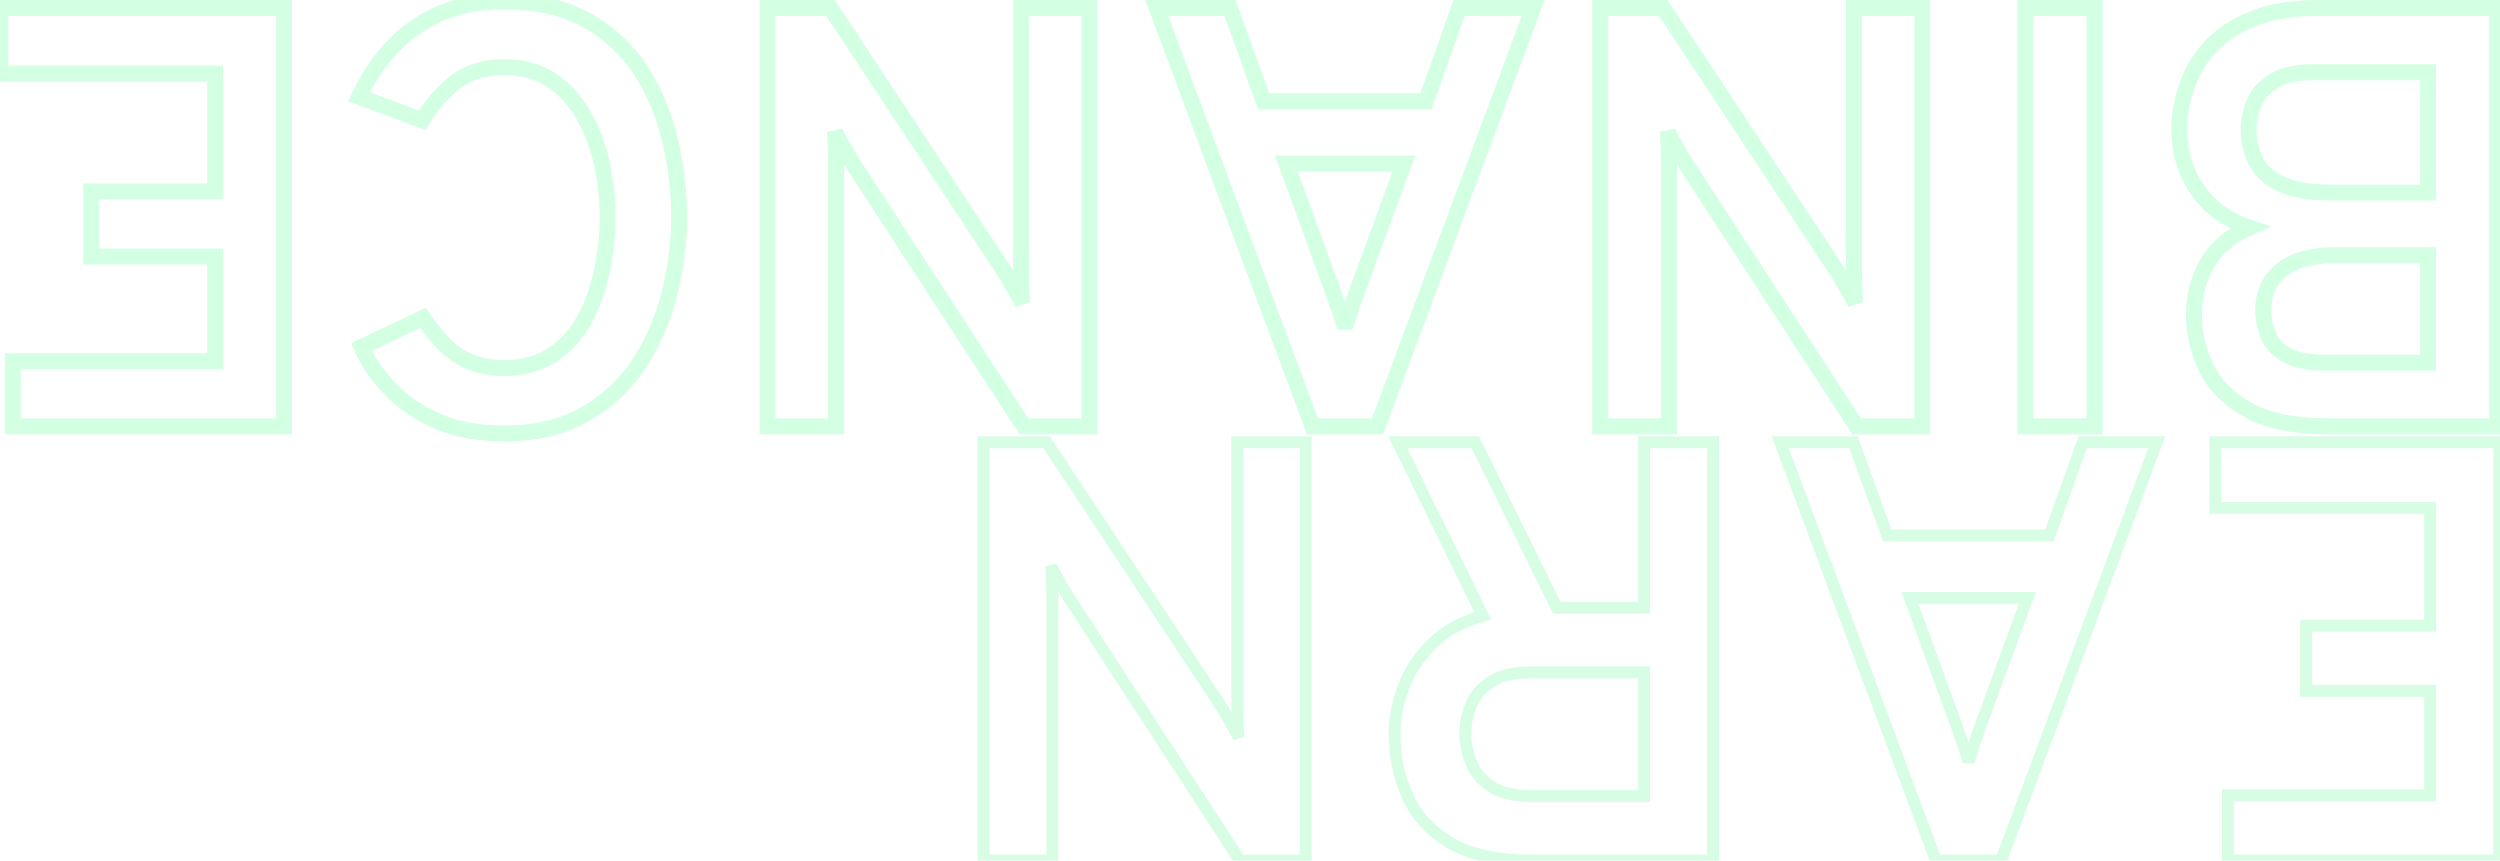 <svg width="1255" height="432" viewBox="0 0 1255 432" fill="none" xmlns="http://www.w3.org/2000/svg">
<path d="M1253.6 4L1257.6 4L1257.6 -1.95827e-06L1253.6 -2.30796e-06L1253.6 4ZM1253.6 214L1253.6 218L1257.6 218L1257.6 214L1253.6 214ZM1128.5 205.75L1130.47 202.27L1130.45 202.258L1130.43 202.247L1128.5 205.75ZM1107.65 184.75L1111.26 183.029L1111.25 183.003L1111.24 182.978L1107.65 184.75ZM1108.25 131.95L1111.7 133.982L1111.7 133.975L1111.7 133.968L1108.25 131.95ZM1129.1 114.25L1130.7 117.916L1140.25 113.75L1130.36 110.455L1129.1 114.25ZM1109.6 102.85L1112.37 99.967L1112.37 99.967L1109.6 102.85ZM1097.9 85.6L1094.19 87.085L1094.19 87.086L1097.9 85.6ZM1097.75 43.45L1101.53 44.746L1101.54 44.73L1101.54 44.715L1097.75 43.45ZM1109.45 23.65L1106.5 20.949L1106.49 20.962L1106.48 20.974L1109.45 23.65ZM1131.05 9.4L1132.54 13.114L1132.54 13.111L1132.55 13.108L1131.05 9.4ZM1218.95 36.25L1222.95 36.25L1222.95 32.25L1218.95 32.25L1218.95 36.25ZM1141.55 40.6L1143.62 44.024L1143.63 44.014L1143.65 44.004L1141.55 40.6ZM1131.65 51.4L1135.32 52.986L1135.33 52.965L1135.34 52.944L1131.65 51.4ZM1132.1 80.2L1128.45 81.838L1132.1 80.2ZM1144.4 92.05L1146.24 88.496L1146.21 88.484L1146.19 88.472L1144.4 92.05ZM1218.95 96.7L1218.95 100.7L1222.95 100.7L1222.95 96.7L1218.95 96.7ZM1218.95 128.05L1222.95 128.05L1222.95 124.05L1218.95 124.05L1218.95 128.05ZM1145.3 135.55L1142.76 132.456L1145.3 135.55ZM1138.55 167.95L1142.31 166.576L1142.29 166.536L1142.28 166.496L1138.55 167.95ZM1147.55 178L1149.61 174.57L1149.58 174.553L1149.55 174.537L1147.55 178ZM1218.95 182.05L1218.95 186.05L1222.95 186.05L1222.95 182.05L1218.95 182.05ZM1249.6 4L1249.6 214L1257.6 214L1257.6 4L1249.6 4ZM1253.6 210L1168.4 210L1168.4 218L1253.6 218L1253.6 210ZM1168.4 210C1151.86 210 1139.34 207.297 1130.47 202.27L1126.53 209.23C1137.06 215.203 1151.14 218 1168.4 218L1168.4 210ZM1130.43 202.247C1121.23 197.178 1114.94 190.748 1111.26 183.029L1104.04 186.471C1108.56 195.952 1116.17 203.522 1126.57 209.253L1130.43 202.247ZM1111.24 182.978C1107.31 175.024 1105.35 166.68 1105.35 157.9L1097.35 157.9C1097.35 167.92 1099.59 177.476 1104.06 186.522L1111.24 182.978ZM1105.35 157.9C1105.35 149.078 1107.48 141.136 1111.7 133.982L1104.8 129.918C1099.82 138.364 1097.35 147.722 1097.35 157.9L1105.35 157.9ZM1111.7 133.968C1115.71 127.107 1121.96 121.73 1130.7 117.916L1127.5 110.584C1117.44 114.97 1109.79 121.393 1104.8 129.932L1111.7 133.968ZM1130.36 110.455C1123.05 108.017 1117.09 104.501 1112.37 99.967L1106.83 105.733C1112.51 111.199 1119.55 115.283 1127.84 118.045L1130.36 110.455ZM1112.37 99.967C1107.57 95.348 1104 90.071 1101.61 84.114L1094.19 87.086C1097 94.129 1101.23 100.352 1106.83 105.733L1112.37 99.967ZM1101.61 84.114C1099.2 78.087 1098 71.841 1098 65.35L1090 65.35C1090 72.859 1091.4 80.113 1094.19 87.085L1101.61 84.114ZM1098 65.35C1098 58.516 1099.17 51.653 1101.53 44.746L1093.97 42.154C1091.33 49.847 1090 57.584 1090 65.35L1098 65.35ZM1101.54 44.715C1103.76 38.069 1107.37 31.943 1112.42 26.326L1106.48 20.974C1100.73 27.357 1096.54 34.431 1093.96 42.185L1101.54 44.715ZM1112.4 26.351C1117.32 20.978 1123.98 16.537 1132.54 13.114L1129.56 5.686C1120.12 9.463 1112.38 14.522 1106.5 20.949L1112.4 26.351ZM1132.55 13.108C1140.84 9.756 1151.24 8 1163.9 8L1163.9 -1.01498e-05C1150.56 -1.13163e-05 1139.06 1.844 1129.55 5.692L1132.55 13.108ZM1163.9 8L1253.6 8L1253.6 -2.30796e-06L1163.9 -1.01498e-05L1163.9 8ZM1218.95 32.25L1161.35 32.25L1161.35 40.25L1218.95 40.25L1218.95 32.25ZM1161.35 32.25C1152.48 32.25 1145.03 33.75 1139.45 37.196L1143.65 44.004C1147.47 41.65 1153.22 40.25 1161.35 40.25L1161.35 32.25ZM1139.48 37.176C1134.11 40.424 1130.15 44.625 1127.96 49.855L1135.34 52.944C1136.75 49.575 1139.39 46.576 1143.62 44.024L1139.48 37.176ZM1127.98 49.814C1125.88 54.682 1124.8 59.67 1124.8 64.75L1132.8 64.75C1132.8 60.83 1133.62 56.918 1135.32 52.986L1127.98 49.814ZM1124.8 64.75C1124.8 70.712 1126.02 76.42 1128.45 81.838L1135.75 78.562C1133.78 74.18 1132.8 69.588 1132.8 64.75L1124.8 64.75ZM1128.45 81.838C1131.12 87.772 1136 92.32 1142.61 95.628L1146.19 88.472C1140.8 85.779 1137.48 82.427 1135.75 78.562L1128.45 81.838ZM1142.56 95.604C1149.39 99.132 1158.79 100.7 1170.35 100.7L1170.35 92.7C1159.31 92.7 1151.41 91.168 1146.24 88.496L1142.56 95.604ZM1170.35 100.7L1218.95 100.7L1218.95 92.7L1170.35 92.7L1170.35 100.7ZM1222.95 96.7L1222.95 36.25L1214.95 36.25L1214.95 96.7L1222.95 96.7ZM1218.95 124.05L1173.2 124.05L1173.2 132.05L1218.95 132.05L1218.95 124.05ZM1173.2 124.05C1160.28 124.05 1149.89 126.614 1142.76 132.456L1147.84 138.644C1152.91 134.486 1161.12 132.05 1173.2 132.05L1173.2 124.05ZM1142.76 132.456C1135.68 138.261 1132.15 146.074 1132.15 155.5L1140.15 155.5C1140.15 148.326 1142.72 142.839 1147.84 138.644L1142.76 132.456ZM1132.15 155.5C1132.15 160.221 1133.05 164.863 1134.82 169.404L1142.28 166.496C1140.85 162.837 1140.15 159.179 1140.15 155.5L1132.15 155.5ZM1134.79 169.324C1136.67 174.466 1140.4 178.488 1145.55 181.463L1149.55 174.537C1145.7 172.312 1143.43 169.634 1142.31 166.576L1134.79 169.324ZM1145.49 181.43C1150.9 184.674 1158.35 186.05 1167.35 186.05L1167.35 178.05C1158.95 178.05 1153.2 176.726 1149.61 174.57L1145.49 181.43ZM1167.35 186.05L1218.95 186.05L1218.95 178.05L1167.35 178.05L1167.35 186.05ZM1222.95 182.05L1222.95 128.05L1214.95 128.05L1214.95 182.05L1222.95 182.05ZM1051.45 4L1055.45 4L1055.45 -1.96306e-05L1051.45 -1.99803e-05L1051.45 4ZM1051.45 214L1051.45 218L1055.45 218L1055.45 214L1051.45 214ZM1016.8 214L1012.8 214L1012.8 218L1016.8 218L1016.8 214ZM1016.8 4L1016.8 -2.30095e-05L1012.8 -2.33592e-05L1012.8 4L1016.8 4ZM1047.45 4L1047.45 214L1055.45 214L1055.45 4L1047.45 4ZM1051.45 210L1016.8 210L1016.8 218L1051.45 218L1051.45 210ZM1020.8 214L1020.8 4L1012.8 4L1012.8 214L1020.8 214ZM1016.8 8L1051.45 8L1051.45 -1.99803e-05L1016.8 -2.30095e-05L1016.8 8ZM965.026 4L969.026 4L969.026 -2.71862e-05L965.026 -2.75359e-05L965.026 4ZM965.026 214L965.026 218L969.026 218L969.026 214L965.026 214ZM932.026 214L928.673 216.182L929.856 218L932.026 218L932.026 214ZM845.926 81.7L842.572 83.88L842.573 83.882L845.926 81.7ZM841.576 74.35L845.078 72.418L845.038 72.345L844.995 72.274L841.576 74.35ZM837.226 66.1L840.881 64.475L833.229 66.266L837.226 66.1ZM837.676 74.2L841.674 74.067L841.671 74L841.667 73.934L837.676 74.2ZM837.826 214L837.826 218L841.826 218L841.826 214L837.826 214ZM803.326 214L799.326 214L799.326 218L803.326 218L803.326 214ZM803.326 4L803.326 -4.16722e-05L799.326 -4.20219e-05L799.326 4L803.326 4ZM834.976 4L838.314 1.796L837.128 -3.87171e-05L834.976 -3.89053e-05L834.976 4ZM922.726 136.9L926.156 134.842L926.111 134.768L926.064 134.696L922.726 136.9ZM927.076 144.25L930.578 142.318L930.553 142.272L930.527 142.227L927.076 144.25ZM931.426 152.2L927.909 154.105L935.371 151.542L931.426 152.2ZM930.826 144.4L934.826 144.4L934.826 144.326L934.823 144.252L930.826 144.4ZM930.676 4L930.676 -3.05389e-05L926.676 -3.08886e-05L926.676 4L930.676 4ZM961.026 4L961.026 214L969.026 214L969.026 4L961.026 4ZM965.026 210L932.026 210L932.026 218L965.026 218L965.026 210ZM935.378 211.818L849.278 79.518L842.573 83.882L928.673 216.182L935.378 211.818ZM849.28 79.52C848.048 77.625 846.648 75.263 845.078 72.418L838.073 76.282C839.704 79.237 841.204 81.775 842.572 83.88L849.28 79.52ZM844.995 72.274C843.374 69.604 842.005 67.004 840.881 64.475L833.571 67.725C834.847 70.596 836.378 73.496 838.157 76.426L844.995 72.274ZM833.229 66.266C833.331 68.707 833.483 71.441 833.685 74.466L841.667 73.934C841.469 70.959 841.321 68.293 841.222 65.933L833.229 66.266ZM833.678 74.333C833.777 77.308 833.826 79.76 833.826 81.7L841.826 81.7C841.826 79.639 841.774 77.091 841.674 74.067L833.678 74.333ZM833.826 81.7L833.826 214L841.826 214L841.826 81.7L833.826 81.7ZM837.826 210L803.326 210L803.326 218L837.826 218L837.826 210ZM807.326 214L807.326 4L799.326 4L799.326 214L807.326 214ZM803.326 8L834.976 8L834.976 -3.89053e-05L803.326 -4.16722e-05L803.326 8ZM831.638 6.204L919.388 139.104L926.064 134.696L838.314 1.796L831.638 6.204ZM919.296 138.958C920.487 140.942 921.929 143.38 923.625 146.273L930.527 142.227C928.822 139.32 927.365 136.857 926.156 134.842L919.296 138.958ZM923.573 146.182C925.17 149.075 926.614 151.716 927.909 154.105L934.943 150.295C933.637 147.884 932.182 145.225 930.578 142.318L923.573 146.182ZM935.371 151.542C935.013 149.389 934.826 147.012 934.826 144.4L926.826 144.4C926.826 147.388 927.039 150.211 927.48 152.858L935.371 151.542ZM934.823 144.252C934.725 141.593 934.676 139.143 934.676 136.9L926.676 136.9C926.676 139.257 926.727 141.807 926.829 144.548L934.823 144.252ZM934.676 136.9L934.676 4L926.676 4L926.676 136.9L934.676 136.9ZM930.676 8L965.026 8L965.026 -2.75359e-05L930.676 -3.05389e-05L930.676 8ZM769.681 4L773.43 5.395L775.438 -4.41102e-05L769.681 -4.46135e-05L769.681 4ZM691.531 214L691.531 218L694.311 218L695.28 215.395L691.531 214ZM658.831 214L655.082 215.395L656.052 218L658.831 218L658.831 214ZM580.681 4L580.681 -6.11364e-05L574.925 -6.16396e-05L576.932 5.395L580.681 4ZM617.431 4L621.192 2.638L620.237 -5.76783e-05L617.431 -5.79236e-05L617.431 4ZM634.381 50.8L630.62 52.162L631.576 54.8L634.381 54.8L634.381 50.8ZM715.831 50.8L715.831 54.8L718.654 54.8L719.6 52.141L715.831 50.8ZM732.481 4L732.481 -4.78656e-05L729.659 -4.81124e-05L728.713 2.659L732.481 4ZM704.731 82.15L708.487 83.526L710.457 78.15L704.731 78.15L704.731 82.15ZM645.781 82.15L645.781 78.15L640.068 78.15L642.023 83.518L645.781 82.15ZM668.881 145.6L672.653 144.269L672.647 144.25L672.64 144.232L668.881 145.6ZM670.981 151.6L667.203 152.914L667.203 152.914L670.981 151.6ZM673.381 158.35L677.159 157.036L677.15 157.009L677.14 156.983L673.381 158.35ZM675.181 164.5L671.276 165.368L679.035 165.571L675.181 164.5ZM677.131 158.35L680.909 159.664L680.927 159.614L680.943 159.563L677.131 158.35ZM679.381 151.6L675.603 150.286L675.603 150.286L679.381 151.6ZM681.481 145.6L677.725 144.224L677.717 144.246L677.709 144.269L681.481 145.6ZM765.932 2.605L687.782 212.605L695.28 215.395L773.43 5.395L765.932 2.605ZM691.531 210L658.831 210L658.831 218L691.531 218L691.531 210ZM662.58 212.605L584.43 2.605L576.932 5.395L655.082 215.395L662.58 212.605ZM580.681 8L617.431 8L617.431 -5.79236e-05L580.681 -6.11364e-05L580.681 8ZM613.67 5.362L630.62 52.162L638.142 49.438L621.192 2.638L613.67 5.362ZM634.381 54.8L715.831 54.8L715.831 46.8L634.381 46.8L634.381 54.8ZM719.6 52.141L736.25 5.341L728.713 2.659L712.063 49.459L719.6 52.141ZM732.481 8L769.681 8L769.681 -4.46135e-05L732.481 -4.78656e-05L732.481 8ZM704.731 78.15L645.781 78.15L645.781 86.15L704.731 86.15L704.731 78.15ZM642.023 83.518L665.123 146.968L672.64 144.232L649.54 80.781L642.023 83.518ZM665.109 146.931C665.707 148.624 666.405 150.618 667.203 152.914L674.759 150.286C673.958 147.982 673.256 145.976 672.653 144.269L665.109 146.931ZM667.203 152.914C668.009 155.231 668.815 157.499 669.622 159.717L677.14 156.983C676.347 154.801 675.553 152.569 674.759 150.286L667.203 152.914ZM669.603 159.664C670.368 161.861 670.919 163.758 671.276 165.368L679.086 163.632C678.644 161.642 677.995 159.439 677.159 157.036L669.603 159.664ZM679.035 165.571C679.507 163.873 680.129 161.906 680.909 159.664L673.353 157.036C672.533 159.394 671.856 161.527 671.327 163.429L679.035 165.571ZM680.943 159.563C681.632 157.398 682.37 155.182 683.159 152.914L675.603 150.286C674.792 152.618 674.031 154.901 673.32 157.137L680.943 159.563ZM683.159 152.914C683.958 150.618 684.656 148.624 685.253 146.931L677.709 144.269C677.107 145.976 676.405 147.982 675.603 150.286L683.159 152.914ZM685.237 146.976L708.487 83.526L700.975 80.774L677.725 144.224L685.237 146.976ZM546.959 4L550.959 4L550.959 -6.37348e-05L546.959 -6.40844e-05L546.959 4ZM546.959 214L546.959 218L550.959 218L550.959 214L546.959 214ZM513.959 214L510.607 216.182L511.79 218L513.959 218L513.959 214ZM427.859 81.7L424.506 83.88L424.507 83.882L427.859 81.7ZM423.509 74.35L427.012 72.418L426.972 72.345L426.929 72.274L423.509 74.35ZM419.159 66.1L422.815 64.475L415.163 66.266L419.159 66.1ZM419.609 74.2L423.607 74.067L423.605 74L423.601 73.934L419.609 74.2ZM419.759 214L419.759 218L423.759 218L423.759 214L419.759 214ZM385.259 214L381.259 214L381.259 218L385.259 218L385.259 214ZM385.259 4L385.259 -7.82207e-05L381.259 -7.85704e-05L381.259 4L385.259 4ZM416.909 4L420.247 1.796L419.062 -7.52656e-05L416.909 -7.54538e-05L416.909 4ZM504.659 136.9L508.089 134.842L508.045 134.768L507.997 134.696L504.659 136.9ZM509.009 144.25L512.512 142.318L512.487 142.272L512.46 142.227L509.009 144.25ZM513.359 152.2L509.842 154.105L517.305 151.542L513.359 152.2ZM512.759 144.4L516.759 144.4L516.759 144.326L516.757 144.252L512.759 144.4ZM512.609 4L512.609 -6.70874e-05L508.609 -6.74371e-05L508.609 4L512.609 4ZM542.959 4L542.959 214L550.959 214L550.959 4L542.959 4ZM546.959 210L513.959 210L513.959 218L546.959 218L546.959 210ZM517.312 211.818L431.212 79.518L424.507 83.882L510.607 216.182L517.312 211.818ZM431.213 79.52C429.981 77.625 428.582 75.263 427.012 72.418L420.007 76.282C421.637 79.237 423.137 81.775 424.506 83.88L431.213 79.52ZM426.929 72.274C425.307 69.604 423.939 67.004 422.815 64.475L415.504 67.725C416.78 70.595 418.311 73.496 420.09 76.426L426.929 72.274ZM415.163 66.266C415.265 68.707 415.417 71.441 415.618 74.466L423.601 73.934C423.402 70.959 423.254 68.293 423.156 65.933L415.163 66.266ZM415.612 74.333C415.711 77.308 415.759 79.76 415.759 81.7L423.759 81.7C423.759 79.639 423.708 77.091 423.607 74.067L415.612 74.333ZM415.759 81.7L415.759 214L423.759 214L423.759 81.7L415.759 81.7ZM419.759 210L385.259 210L385.259 218L419.759 218L419.759 210ZM389.259 214L389.259 4L381.259 4L381.259 214L389.259 214ZM385.259 8L416.909 8L416.909 -7.54538e-05L385.259 -7.82207e-05L385.259 8ZM413.571 6.204L501.321 139.104L507.997 134.696L420.247 1.796L413.571 6.204ZM501.229 138.958C502.42 140.942 503.863 143.38 505.559 146.273L512.46 142.227C510.756 139.32 509.299 136.857 508.089 134.842L501.229 138.958ZM505.507 146.182C507.103 149.075 508.548 151.716 509.842 154.105L516.877 150.295C515.571 147.884 514.116 145.225 512.512 142.318L505.507 146.182ZM517.305 151.542C516.946 149.389 516.759 147.012 516.759 144.4L508.759 144.4C508.759 147.388 508.973 150.211 509.414 152.858L517.305 151.542ZM516.757 144.252C516.658 141.593 516.609 139.143 516.609 136.9L508.609 136.9C508.609 139.257 508.661 141.807 508.762 144.548L516.757 144.252ZM516.609 136.9L516.609 4L508.609 4L508.609 136.9L516.609 136.9ZM512.609 8L546.959 8L546.959 -6.40844e-05L512.609 -6.70874e-05L512.609 8ZM294.256 10L292.319 13.499L294.256 10ZM321.406 34.9L324.764 32.726L324.752 32.707L324.739 32.688L321.406 34.9ZM336.256 69.85L340.146 68.915L340.144 68.908L336.256 69.85ZM320.956 182.35L317.604 180.168L320.956 182.35ZM293.806 207.85L291.822 204.377L291.81 204.384L291.798 204.39L293.806 207.85ZM219.256 211.3L217.639 214.958L217.639 214.958L219.256 211.3ZM195.706 195.1L198.622 192.361L198.611 192.35L198.6 192.338L195.706 195.1ZM181.456 174.25L179.738 170.638L176.236 172.304L177.793 175.856L181.456 174.25ZM212.356 159.55L215.664 157.301L213.735 154.464L210.638 155.938L212.356 159.55ZM223.006 172.75L225.872 169.959L223.006 172.75ZM235.906 181.6L237.51 177.935L237.496 177.929L237.482 177.923L235.906 181.6ZM277.756 177.85L280.02 181.148L277.756 177.85ZM293.806 159.7L297.336 161.582L297.345 161.564L297.355 161.545L293.806 159.7ZM302.356 135.1L298.437 134.298L298.436 134.307L302.356 135.1ZM302.056 81.85L305.961 80.982L305.959 80.973L302.056 81.85ZM292.756 57.55L296.223 55.555L296.217 55.545L296.211 55.534L292.756 57.55ZM276.706 40.15L278.949 36.837L278.919 36.818L278.89 36.798L276.706 40.15ZM228.856 41.05L226.425 37.874L226.417 37.879L228.856 41.05ZM211.906 60.4L210.504 64.146L213.605 65.307L215.325 62.477L211.906 60.4ZM180.256 48.55L176.624 46.874L174.819 50.785L178.854 52.296L180.256 48.55ZM196.456 24.1L193.508 21.397L193.508 21.397L196.456 24.1ZM220.456 7L222.088 10.652L222.095 10.649L222.103 10.645L220.456 7ZM253.156 4.7C268.855 4.7 281.849 7.704 292.319 13.499L296.194 6.5C284.263 -0.104 269.858 -3.3 253.156 -3.3L253.156 4.7ZM292.319 13.499C302.972 19.397 311.538 27.261 318.073 37.111L324.739 32.688C317.475 21.739 307.941 13.003 296.194 6.5L292.319 13.499ZM318.049 37.074C324.591 47.176 329.369 58.406 332.369 70.791L340.144 68.908C336.944 55.694 331.821 43.623 324.764 32.726L318.049 37.074ZM332.367 70.785C335.394 83.38 336.906 96.116 336.906 109L344.906 109C344.906 95.484 343.319 82.12 340.146 68.915L332.367 70.785ZM336.906 109C336.906 121.36 335.349 133.785 332.226 146.28L339.987 148.22C343.263 135.115 344.906 122.039 344.906 109L336.906 109ZM332.226 146.28C329.129 158.668 324.251 169.956 317.604 180.168L324.309 184.532C331.461 173.544 336.684 161.432 339.987 148.22L332.226 146.28ZM317.604 180.168C311.058 190.224 302.481 198.286 291.822 204.377L295.791 211.323C307.531 204.614 317.055 195.676 324.309 184.532L317.604 180.168ZM291.798 204.39C281.333 210.464 268.511 213.6 253.156 213.6L253.156 221.6C269.602 221.6 283.879 218.236 295.814 211.31L291.798 204.39ZM253.156 213.6C240.473 213.6 229.75 211.566 220.874 207.642L217.639 214.958C227.763 219.434 239.64 221.6 253.156 221.6L253.156 213.6ZM220.874 207.642C211.792 203.626 204.405 198.518 198.622 192.361L192.791 197.839C199.408 204.882 207.72 210.573 217.639 214.958L220.874 207.642ZM198.6 192.338C192.576 186.027 188.107 179.46 185.12 172.644L177.793 175.856C181.205 183.64 186.237 190.973 192.813 197.862L198.6 192.338ZM183.175 177.862L214.075 163.162L210.638 155.938L179.738 170.638L183.175 177.862ZM209.049 161.799C212.562 166.966 216.257 171.552 220.14 175.54L225.872 169.959C222.356 166.348 218.951 162.134 215.664 157.301L209.049 161.799ZM220.14 175.54C224.21 179.72 228.949 182.97 234.331 185.276L237.482 177.923C233.064 176.03 229.203 173.38 225.872 169.959L220.14 175.54ZM234.303 185.265C239.728 187.638 246.052 188.75 253.156 188.75L253.156 180.75C246.86 180.75 241.684 179.762 237.51 177.935L234.303 185.265ZM253.156 188.75C263.505 188.75 272.534 186.288 280.02 181.148L275.492 174.552C269.579 178.612 262.207 180.75 253.156 180.75L253.156 188.75ZM280.02 181.148C287.274 176.167 293.048 169.622 297.336 161.582L290.277 157.818C286.565 164.778 281.638 170.333 275.492 174.552L280.02 181.148ZM297.355 161.545C301.44 153.69 304.408 145.132 306.277 135.893L298.436 134.307C296.704 142.868 293.973 150.71 290.257 157.855L297.355 161.545ZM306.275 135.901C308.127 126.849 309.056 117.881 309.056 109L301.056 109C301.056 117.319 300.186 125.75 298.437 134.298L306.275 135.901ZM309.056 109C309.056 99.604 308.024 90.263 305.961 80.982L298.152 82.718C300.089 91.436 301.056 100.196 301.056 109L309.056 109ZM305.959 80.973C303.878 71.713 300.64 63.231 296.223 55.555L289.289 59.545C293.273 66.468 296.234 74.187 298.154 82.727L305.959 80.973ZM296.211 55.534C291.729 47.849 285.975 41.594 278.949 36.837L274.464 43.462C280.437 47.506 285.384 52.85 289.301 59.565L296.211 55.534ZM278.89 36.798C271.544 32.013 262.908 29.7 253.156 29.7L253.156 37.7C261.604 37.7 268.668 39.687 274.523 43.501L278.89 36.798ZM253.156 29.7C242.672 29.7 233.663 32.332 226.425 37.874L231.288 44.226C236.85 39.968 244.041 37.7 253.156 37.7L253.156 29.7ZM226.417 37.879C219.48 43.216 213.512 50.054 208.488 58.323L215.325 62.477C219.901 54.945 225.233 48.884 231.295 44.22L226.417 37.879ZM213.309 56.654L181.659 44.804L178.854 52.296L210.504 64.146L213.309 56.654ZM183.888 50.226C187.919 41.492 193.092 33.69 199.405 26.803L193.508 21.397C186.621 28.91 180.993 37.408 176.624 46.874L183.888 50.226ZM199.405 26.803C205.616 20.027 213.16 14.641 222.088 10.652L218.824 3.348C208.953 7.759 200.497 13.772 193.508 21.397L199.405 26.803ZM222.103 10.645C230.782 6.725 241.099 4.7 253.156 4.7L253.156 -3.3C240.213 -3.3 228.73 -1.126 218.81 3.354L222.103 10.645ZM142.662 4L146.662 4L146.662 -9.90795e-05L142.662 -9.94292e-05L142.662 4ZM142.662 214L142.662 218L146.662 218L146.662 214L142.662 214ZM6.463 214L2.463 214L2.463 218L6.463 218L6.463 214ZM6.463 181.3L6.463 177.3L2.463 177.3L2.463 181.3L6.463 181.3ZM108.012 181.3L108.012 185.3L112.012 185.3L112.012 181.3L108.012 181.3ZM108.012 128.8L112.012 128.8L112.012 124.8L108.012 124.8L108.012 128.8ZM45.763 128.8L41.763 128.8L41.763 132.8L45.763 132.8L45.763 128.8ZM45.763 96.1L45.763 92.1L41.763 92.1L41.763 96.1L45.763 96.1ZM108.012 96.1L108.012 100.1L112.012 100.1L112.012 96.1L108.012 96.1ZM108.012 37L112.012 37L112.012 33L108.012 33L108.012 37ZM0.162 37L-3.837 37L-3.837 41L0.162 41L0.162 37ZM0.162 4L0.162 -0L-3.837 -0L-3.837 4L0.162 4ZM138.662 4L138.662 214L146.662 214L146.662 4L138.662 4ZM142.662 210L6.463 210L6.463 218L142.662 218L142.662 210ZM10.463 214L10.463 181.3L2.463 181.3L2.463 214L10.463 214ZM6.463 185.3L108.012 185.3L108.012 177.3L6.463 177.3L6.463 185.3ZM112.012 181.3L112.012 128.8L104.012 128.8L104.012 181.3L112.012 181.3ZM108.012 124.8L45.763 124.8L45.763 132.8L108.012 132.8L108.012 124.8ZM49.763 128.8L49.763 96.1L41.763 96.1L41.763 128.8L49.763 128.8ZM45.763 100.1L108.012 100.1L108.012 92.1L45.763 92.1L45.763 100.1ZM112.012 96.1L112.012 37L104.012 37L104.012 96.1L112.012 96.1ZM108.012 33L0.162 33L0.162 41L108.012 41L108.012 33ZM4.162 37L4.162 4L-3.837 4L-3.837 37L4.162 37ZM0.162 8L142.662 8L142.662 -9.94292e-05L0.162 -0L0.162 8Z" fill="#6cfea0bd" fill-opacity="0.3"/>
<path d="M1254.6 222L1257.6 222L1257.6 219L1254.6 219L1254.6 222ZM1254.6 432L1254.6 435L1257.6 435L1257.6 432L1254.6 432ZM1118.4 432L1115.4 432L1115.4 435L1118.4 435L1118.4 432ZM1118.4 399.3L1118.4 396.3L1115.4 396.3L1115.4 399.3L1118.4 399.3ZM1219.95 399.3L1219.95 402.3L1222.95 402.3L1222.95 399.3L1219.95 399.3ZM1219.95 346.8L1222.95 346.8L1222.95 343.8L1219.95 343.8L1219.95 346.8ZM1157.7 346.8L1154.7 346.8L1154.7 349.8L1157.7 349.8L1157.7 346.8ZM1157.7 314.1L1157.7 311.1L1154.7 311.1L1154.7 314.1L1157.7 314.1ZM1219.95 314.1L1219.95 317.1L1222.95 317.1L1222.95 314.1L1219.95 314.1ZM1219.95 255L1222.95 255L1222.95 252L1219.95 252L1219.95 255ZM1112.1 255L1109.1 255L1109.1 258L1112.1 258L1112.1 255ZM1112.1 222L1112.1 219L1109.1 219L1109.1 222L1112.1 222ZM1251.6 222L1251.6 432L1257.6 432L1257.6 222L1251.6 222ZM1254.6 429L1118.4 429L1118.4 435L1254.6 435L1254.6 429ZM1121.4 432L1121.4 399.3L1115.4 399.3L1115.4 432L1121.4 432ZM1118.4 402.3L1219.95 402.3L1219.95 396.3L1118.4 396.3L1118.4 402.3ZM1222.95 399.3L1222.95 346.8L1216.95 346.8L1216.95 399.3L1222.95 399.3ZM1219.95 343.8L1157.7 343.8L1157.7 349.8L1219.95 349.8L1219.95 343.8ZM1160.7 346.8L1160.7 314.1L1154.7 314.1L1154.7 346.8L1160.7 346.8ZM1157.7 317.1L1219.95 317.1L1219.95 311.1L1157.7 311.1L1157.7 317.1ZM1222.95 314.1L1222.95 255L1216.95 255L1216.95 314.1L1222.95 314.1ZM1219.95 252L1112.1 252L1112.1 258L1219.95 258L1219.95 252ZM1115.1 255L1115.1 222L1109.1 222L1109.1 255L1115.1 255ZM1112.1 225L1254.6 225L1254.6 219L1112.1 219L1112.1 225ZM1082.69 222L1085.5 223.046L1087.01 219L1082.69 219L1082.69 222ZM1004.54 432L1004.54 435L1006.63 435L1007.35 433.046L1004.54 432ZM971.843 432L969.031 433.046L969.758 435L971.843 435L971.843 432ZM893.693 222L893.693 219L889.376 219L890.881 223.046L893.693 222ZM930.443 222L933.264 220.978L932.547 219L930.443 219L930.443 222ZM947.393 268.8L944.572 269.822L945.289 271.8L947.393 271.8L947.393 268.8ZM1028.84 268.8L1028.84 271.8L1030.96 271.8L1031.67 269.806L1028.84 268.8ZM1045.49 222L1045.49 219L1043.38 219L1042.67 220.994L1045.49 222ZM1017.74 300.15L1020.56 301.182L1022.04 297.15L1017.74 297.15L1017.74 300.15ZM958.793 300.15L958.793 297.15L954.508 297.15L955.974 301.176L958.793 300.15ZM981.893 363.6L984.722 362.602L984.717 362.588L984.712 362.574L981.893 363.6ZM983.993 369.6L981.159 370.586L981.159 370.586L983.993 369.6ZM986.393 376.35L989.226 375.364L989.22 375.345L989.212 375.325L986.393 376.35ZM988.193 382.5L985.264 383.151L991.084 383.303L988.193 382.5ZM990.143 376.35L992.976 377.336L992.99 377.298L993.002 377.26L990.143 376.35ZM992.393 369.6L989.559 368.614L989.559 368.614L992.393 369.6ZM994.493 363.6L991.676 362.568L991.67 362.585L991.664 362.602L994.493 363.6ZM1079.88 220.954L1001.73 430.954L1007.35 433.046L1085.5 223.046L1079.88 220.954ZM1004.54 429L971.843 429L971.843 435L1004.54 435L1004.54 429ZM974.655 430.954L896.505 220.954L890.881 223.046L969.031 433.046L974.655 430.954ZM893.693 225L930.443 225L930.443 219L893.693 219L893.693 225ZM927.622 223.022L944.572 269.822L950.214 267.778L933.264 220.978L927.622 223.022ZM947.393 271.8L1028.84 271.8L1028.84 265.8L947.393 265.8L947.393 271.8ZM1031.67 269.806L1048.32 223.006L1042.67 220.994L1026.02 267.794L1031.67 269.806ZM1045.49 225L1082.69 225L1082.69 219L1045.49 219L1045.49 225ZM1017.74 297.15L958.793 297.15L958.793 303.15L1017.74 303.15L1017.74 297.15ZM955.974 301.176L979.074 364.626L984.712 362.574L961.612 299.124L955.974 301.176ZM979.064 364.598C979.662 366.293 980.361 368.288 981.159 370.586L986.826 368.614C986.025 366.311 985.324 364.307 984.722 362.602L979.064 364.598ZM981.159 370.586C981.964 372.898 982.769 375.162 983.574 377.375L989.212 375.325C988.417 373.138 987.622 370.902 986.826 368.614L981.159 370.586ZM983.559 377.336C984.333 379.558 984.896 381.493 985.264 383.151L991.122 381.849C990.69 379.907 990.053 377.742 989.226 375.364L983.559 377.336ZM991.084 383.303C991.562 381.58 992.192 379.592 992.976 377.336L987.309 375.364C986.494 377.708 985.824 379.82 985.302 381.697L991.084 383.303ZM993.002 377.26C993.693 375.086 994.435 372.862 995.226 370.586L989.559 368.614C988.751 370.938 987.993 373.214 987.284 375.44L993.002 377.26ZM995.226 370.586C996.025 368.288 996.724 366.293 997.322 364.598L991.664 362.602C991.062 364.307 990.36 366.311 989.559 368.614L995.226 370.586ZM997.31 364.632L1020.56 301.182L1014.93 299.118L991.676 362.568L997.31 364.632ZM859.971 222L862.971 222L862.971 219L859.971 219L859.971 222ZM859.971 432L859.971 435L862.971 435L862.971 432L859.971 432ZM727.821 423L729.365 420.427L727.821 423ZM706.521 399.45L709.274 398.258L709.267 398.241L709.259 398.224L706.521 399.45ZM704.721 344.55L701.919 343.478L704.721 344.55ZM719.271 322.8L717.183 320.646L717.183 320.646L719.271 322.8ZM744.321 309.15L745.115 312.043L748.606 311.085L747.016 307.832L744.321 309.15ZM701.721 222L701.721 219L696.915 219L699.026 223.317L701.721 222ZM740.571 222L743.262 220.674L742.437 219L740.571 219L740.571 222ZM781.521 305.1L778.83 306.426L779.655 308.1L781.521 308.1L781.521 305.1ZM825.321 305.1L825.321 308.1L828.321 308.1L828.321 305.1L825.321 305.1ZM825.321 222L825.321 219L822.321 219L822.321 222L825.321 222ZM825.321 337.5L828.321 337.5L828.321 334.5L825.321 334.5L825.321 337.5ZM748.821 342L750.411 344.544L750.423 344.536L750.435 344.529L748.821 342ZM738.621 353.55L735.861 352.375L738.621 353.55ZM738.471 382.65L741.28 381.597L741.267 381.561L741.252 381.526L738.471 382.65ZM748.371 394.65L750.095 392.195L750.065 392.174L750.035 392.154L748.371 394.65ZM825.321 399.6L825.321 402.6L828.321 402.6L828.321 399.6L825.321 399.6ZM856.971 222L856.971 432L862.971 432L862.971 222L856.971 222ZM859.971 429L768.621 429L768.621 435L859.971 435L859.971 429ZM768.621 429C751.723 429 738.728 426.045 729.365 420.427L726.278 425.572C736.915 431.955 751.119 435 768.621 435L768.621 429ZM729.365 420.427C719.844 414.715 713.199 407.323 709.274 398.258L703.768 400.642C708.243 410.977 715.798 419.285 726.278 425.572L729.365 420.427ZM709.259 398.224C705.136 389.02 703.071 379.239 703.071 368.85L697.071 368.85C697.071 380.061 699.306 390.68 703.783 400.676L709.259 398.224ZM703.071 368.85C703.071 361.142 704.545 353.404 707.523 345.622L701.919 343.478C698.698 351.896 697.071 360.358 697.071 368.85L703.071 368.85ZM707.523 345.622C710.457 337.955 715.054 331.068 721.36 324.954L717.183 320.646C710.288 327.332 705.185 334.945 701.919 343.478L707.523 345.622ZM721.359 324.954C727.44 319.06 735.319 314.732 745.115 312.043L743.527 306.257C732.923 309.168 724.102 313.94 717.183 320.646L721.359 324.954ZM747.016 307.832L704.416 220.682L699.026 223.317L741.626 310.467L747.016 307.832ZM701.721 225L740.571 225L740.571 219L701.721 219L701.721 225ZM737.88 223.326L778.83 306.426L784.212 303.774L743.262 220.674L737.88 223.326ZM781.521 308.1L825.321 308.1L825.321 302.1L781.521 302.1L781.521 308.1ZM828.321 305.1L828.321 222L822.321 222L822.321 305.1L828.321 305.1ZM825.321 225L859.971 225L859.971 219L825.321 219L825.321 225ZM825.321 334.5L768.021 334.5L768.021 340.5L825.321 340.5L825.321 334.5ZM768.021 334.5C759.594 334.5 752.561 336.054 747.207 339.471L750.435 344.529C754.482 341.946 760.248 340.5 768.021 340.5L768.021 334.5ZM747.231 339.456C741.969 342.745 738.127 347.049 735.861 352.375L741.382 354.725C743.115 350.651 746.073 347.255 750.411 344.544L747.231 339.456ZM735.861 352.375C733.7 357.454 732.621 362.804 732.621 368.4L738.621 368.4C738.621 363.596 739.543 359.046 741.382 354.725L735.861 352.375ZM732.621 368.4C732.621 373.607 733.654 378.737 735.69 383.774L741.252 381.526C739.489 377.163 738.621 372.793 738.621 368.4L732.621 368.4ZM735.662 383.703C737.71 389.165 741.452 393.643 746.707 397.146L750.035 392.154C745.69 389.257 742.832 385.735 741.28 381.597L735.662 383.703ZM746.647 397.105C752.037 400.889 759.276 402.6 768.021 402.6L768.021 396.6C759.966 396.6 754.106 395.011 750.095 392.195L746.647 397.105ZM768.021 402.6L825.321 402.6L825.321 396.6L768.021 396.6L768.021 402.6ZM828.321 399.6L828.321 337.5L822.321 337.5L822.321 399.6L828.321 399.6ZM655.479 222L658.479 222L658.479 219L655.479 219L655.479 222ZM655.479 432L655.479 435L658.479 435L658.479 432L655.479 432ZM622.479 432L619.964 433.636L620.852 435L622.479 435L622.479 432ZM536.379 299.7L533.864 301.335L533.865 301.336L536.379 299.7ZM532.029 292.35L534.656 290.901L534.626 290.846L534.593 290.793L532.029 292.35ZM527.679 284.1L530.42 282.882L524.682 284.225L527.679 284.1ZM528.129 292.2L531.127 292.1L531.126 292.05L531.122 292L528.129 292.2ZM528.279 432L528.279 435L531.279 435L531.279 432L528.279 432ZM493.779 432L490.779 432L490.779 435L493.779 435L493.779 432ZM493.779 222L493.779 219L490.779 219L490.779 222L493.779 222ZM525.429 222L527.932 220.347L527.043 219L525.429 219L525.429 222ZM613.179 354.9L615.751 353.356L615.718 353.301L615.682 353.247L613.179 354.9ZM617.529 362.25L620.156 360.801L620.137 360.767L620.117 360.733L617.529 362.25ZM621.879 370.2L619.241 371.629L624.838 369.707L621.879 370.2ZM621.279 362.4L624.279 362.4L624.279 362.344L624.277 362.289L621.279 362.4ZM621.129 222L621.129 219L618.129 219L618.129 222L621.129 222ZM652.479 222L652.479 432L658.479 432L658.479 222L652.479 222ZM655.479 429L622.479 429L622.479 435L655.479 435L655.479 429ZM624.993 430.364L538.893 298.064L533.865 301.336L619.964 433.636L624.993 430.364ZM538.894 298.065C537.645 296.144 536.233 293.76 534.656 290.901L529.402 293.799C531.025 296.74 532.512 299.256 533.864 301.335L538.894 298.065ZM534.593 290.793C532.952 288.09 531.563 285.453 530.42 282.882L524.938 285.318C526.194 288.147 527.705 291.009 529.465 293.907L534.593 290.793ZM524.682 284.225C524.783 286.655 524.934 289.38 525.136 292.399L531.122 292C530.924 289.019 530.775 286.345 530.676 283.975L524.682 284.225ZM525.131 292.3C525.23 295.281 525.279 297.745 525.279 299.7L531.279 299.7C531.279 297.655 531.228 295.119 531.127 292.1L525.131 292.3ZM525.279 299.7L525.279 432L531.279 432L531.279 299.7L525.279 299.7ZM528.279 429L493.779 429L493.779 435L528.279 435L528.279 429ZM496.779 432L496.779 222L490.779 222L490.779 432L496.779 432ZM493.779 225L525.429 225L525.429 219L493.779 219L493.779 225ZM522.925 223.653L610.675 356.553L615.682 353.247L527.932 220.347L522.925 223.653ZM610.606 356.443C611.799 358.432 613.244 360.872 614.941 363.767L620.117 360.733C618.414 357.827 616.958 355.368 615.751 353.356L610.606 356.443ZM614.902 363.699C616.499 366.594 617.945 369.237 619.241 371.629L624.517 368.771C623.212 366.363 621.759 363.706 620.156 360.801L614.902 363.699ZM624.838 369.707C624.469 367.492 624.279 365.059 624.279 362.4L618.279 362.4C618.279 365.341 618.489 368.108 618.92 370.693L624.838 369.707ZM624.277 362.289C624.178 359.62 624.129 357.157 624.129 354.9L618.129 354.9C618.129 357.243 618.18 359.78 618.281 362.511L624.277 362.289ZM624.129 354.9L624.129 222L618.129 222L618.129 354.9L624.129 354.9ZM621.129 225L655.479 225L655.479 219L621.129 219L621.129 225Z" fill="#6cfea0bd" fill-opacity="0.27"/>
</svg>
